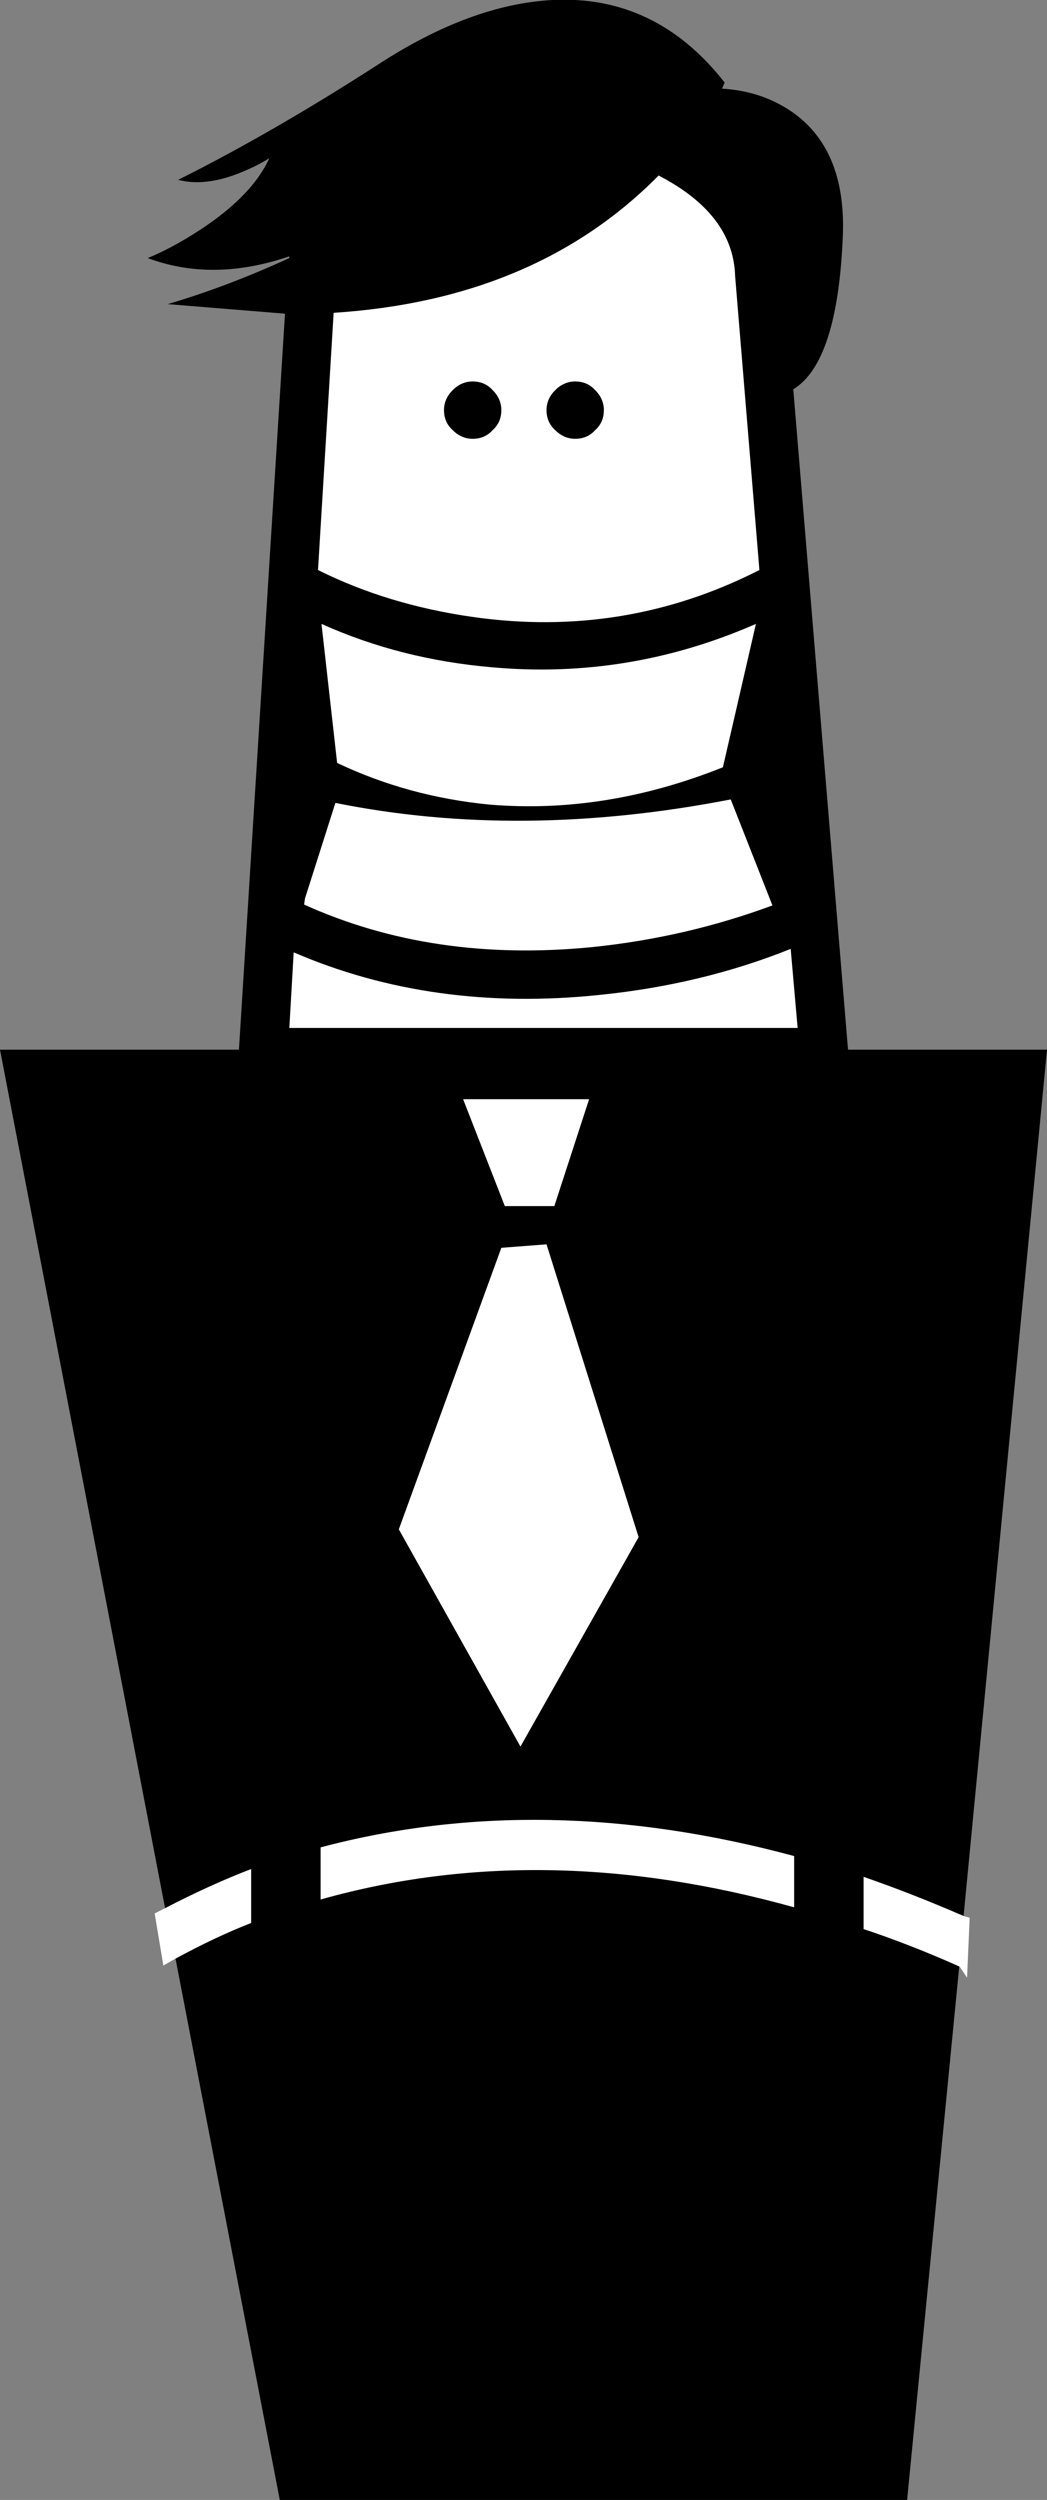 <?xml version="1.0" encoding="UTF-8"?>
<svg width="60.25px" height="143.85px" version="1.1" xmlns="http://www.w3.org/2000/svg" xmlns:cc="http://creativecommons.org/ns#" xmlns:dc="http://purl.org/dc/elements/1.1/" xmlns:rdf="http://www.w3.org/1999/02/22-rdf-syntax-ns#">
 <rect width="100%" height="100%" fill="#808080" stroke="none"/>
 <path d="m15.062 115.76c1.015 0 35.37 0.846 35.37 0.846l-6.6-104.93-12.523-5.246-12.354 5.923-2.031 22.678-3.385 54.663z" fill="#fff"/>
 <g transform="translate(30.15 71.9)" fill-rule="evenodd">
  <g>
   <path d="m-2.95-46.65q-0.65 0-1.15-0.5-0.5-0.45-0.5-1.15 0-0.65 0.5-1.15t1.15-0.5q0.7 0 1.15 0.5 0.5 0.5 0.5 1.15 0 0.7-0.5 1.15-0.45 0.5-1.15 0.5"/>
   <path d="m2.95-46.65q-0.65 0-1.15-0.5-0.5-0.45-0.5-1.15 0-0.65 0.5-1.15t1.15-0.5q0.7 0 1.15 0.5 0.5 0.5 0.5 1.15 0 0.7-0.5 1.15-0.45 0.5-1.15 0.5"/>
   <path d="m15.55 37.85v-2.95q-14.45-3.9-27.25-0.5v3q12.75-3.6 27.25 0.45m-16.85-37.95-5.9 16.2 7 12.5 6.8-12.05-5.3-16.85-2.6 0.2m-2.2-8.55 2.4 6.15h2.85l2-6.15h-7.25m-9.1-11.55-0.05 0.35q7.4 3.35 16.55 2.45 5.4-0.55 10.4-2.4l-2.4-6.1q-12.1 2.35-22.75 0.2l-1.75 5.5m-0.65 3.1-0.25 4.35h29.25l-0.4-4.55q-5.1 2.05-11 2.65-9.6 1-17.6-2.45m24.8-50.05-0.15 0.35q2.45 0.15 4.25 1.5 2.9 2.2 2.7 7-0.3 7.25-2.85 8.8l3.15 38h11.45l-4.8 49.85q-3-1.3-5.75-2.25v3q2.7 0.9 5.5 2.15l-3 30.7h-36.1l-6-31.15q2.3-1.25 4.35-2.05v-3.1q-2.35 0.9-4.95 2.25l-9.5-49.4h13.75l2.65-42.35-6.75-0.55q3.4-1 7-2.65v-0.1q-4.4 1.5-8.15 0.1 1.35-0.55 2.9-1.55 3.1-2 4.1-4.2-0.7 0.45-1.7 0.85-2 0.8-3.55 0.4 5.4-2.7 11.45-6.6 5.35-3.5 10.1-3.75 5.95-0.3 9.9 4.75m-0.1 39.4 1.9-8.25q-7.3 3.2-15.15 2.5-5.3-0.45-9.85-2.5l0.9 8q4.1 1.95 8.8 2.4 6.65 0.55 13.4-2.15m2.1-11.35-1.4-16.95v-0.05q-0.15-3.5-4.4-5.7-7.05 7.15-18.7 7.9l-0.9 14.8q4 2 8.9 2.7 8.75 1.25 16.5-2.7"/>
  </g>
  <path d="m-15.7 35.65v3.1q-2.05 0.8-4.35 2.05l-0.7 0.4-0.5-3 0.6-0.3q2.6-1.35 4.95-2.25" fill="#fff"/>
  <path d="m19.55 39.1v-3q2.75 0.95 5.75 2.25l0.35 0.1-0.15 3.45-0.4-0.6-0.05-0.05q-2.8-1.25-5.5-2.15" fill="#fff"/>
 </g>
</svg>
